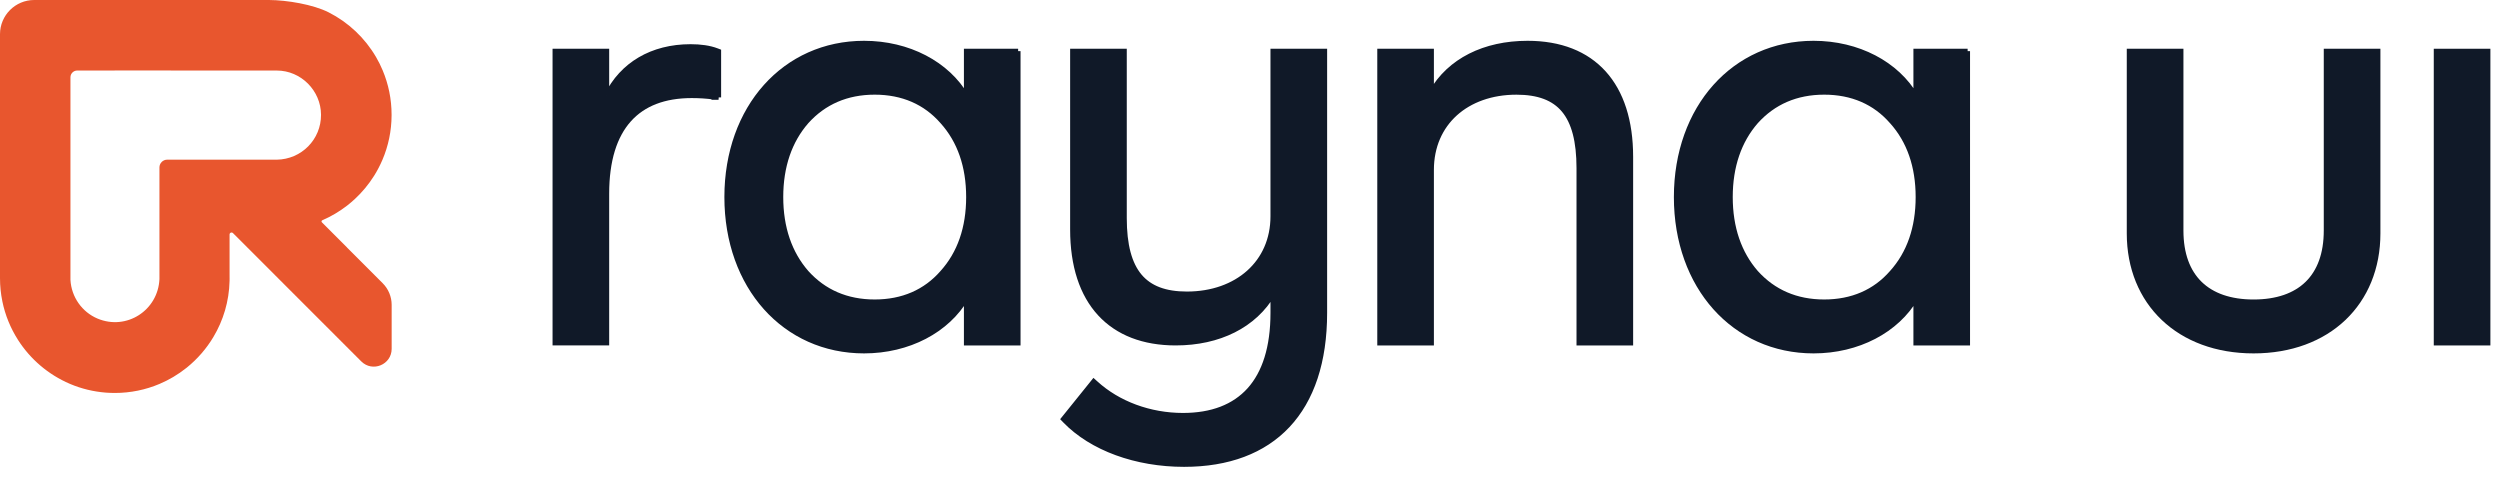 <svg width="134" height="26" viewBox="0 0 134 26" fill="none" xmlns="http://www.w3.org/2000/svg">
<path d="M38.394 5.219L38.403 5.09H38.523V2.84V2.752L38.44 2.72C38.029 2.56 37.532 2.498 37.014 2.498C34.95 2.498 33.344 3.453 32.523 5.117V2.871V2.742H32.395H29.875H29.746V2.871V18.257V18.386H29.875H32.395H32.523V18.257V10.381C32.523 8.59 32.947 7.28 33.717 6.419C34.485 5.56 35.615 5.128 37.074 5.128C37.48 5.128 37.862 5.153 38.264 5.204V5.219H38.394H38.394Z" fill="#101928" stroke="#101928" stroke-width="0.258"/>
<path d="M54.443 18.387H54.572V18.258V3V2.871V2.871H54.443V2.742H51.924H51.795V2.871V5.162C50.776 3.41 48.692 2.316 46.314 2.316C42.061 2.316 38.956 5.763 38.956 10.564C38.956 15.366 42.061 18.813 46.314 18.813C48.692 18.813 50.776 17.719 51.795 15.967V18.258V18.387H51.924H54.443ZM50.507 6.513L50.507 6.513L50.508 6.514C51.443 7.551 51.915 8.917 51.915 10.563C51.915 12.21 51.443 13.576 50.508 14.612L50.507 14.614C49.603 15.648 48.38 16.181 46.884 16.181C45.389 16.181 44.165 15.648 43.231 14.613C42.325 13.576 41.853 12.21 41.853 10.563C41.853 8.917 42.325 7.55 43.231 6.514C44.165 5.479 45.389 4.945 46.884 4.945C48.38 4.945 49.603 5.479 50.507 6.513Z" fill="#101928" stroke="#101928" stroke-width="0.258"/>
<path d="M71.005 2.871V2.742H70.876H70.875H68.355H68.226V2.871V11.597C68.226 12.839 67.746 13.876 66.934 14.603C66.122 15.332 64.969 15.756 63.616 15.756C62.454 15.756 61.627 15.444 61.086 14.799C60.541 14.149 60.266 13.136 60.266 11.689V2.871V2.742H60.136H57.617H57.488V2.871V12.297C57.488 14.249 57.996 15.774 58.951 16.812C59.907 17.852 61.295 18.386 63.017 18.386C65.335 18.386 67.236 17.45 68.227 15.75V16.767C68.227 18.618 67.782 19.989 66.967 20.896C66.154 21.8 64.956 22.263 63.407 22.263C61.636 22.263 59.928 21.635 58.725 20.533L58.623 20.441L58.537 20.548L57.068 22.372L56.996 22.461L57.075 22.543C58.516 24.035 60.893 24.894 63.467 24.894C65.833 24.894 67.723 24.186 69.021 22.804C70.317 21.424 71.005 19.389 71.005 16.767V2.871Z" fill="#101928" stroke="#101928" stroke-width="0.258"/>
<path d="M87.278 18.387H87.407V18.258V18.257V8.405C87.407 6.483 86.914 4.959 85.968 3.913C85.019 2.865 83.631 2.316 81.879 2.316C79.568 2.316 77.694 3.247 76.728 4.939V2.871V2.742H76.6H74.08H73.951V2.871V18.258V18.387H74.08H76.6H76.728V18.258V9.105C76.728 7.847 77.202 6.811 78.002 6.088C78.804 5.364 79.941 4.946 81.279 4.946C82.457 4.946 83.283 5.259 83.82 5.903C84.361 6.553 84.63 7.565 84.63 9.014V18.258V18.387H84.759H87.278Z" fill="#101928" stroke="#101928" stroke-width="0.258"/>
<path d="M105.336 18.387H105.465V18.258V3V2.871V2.871H105.336V2.742H102.817H102.688V2.871V5.162C101.669 3.41 99.584 2.316 97.207 2.316C92.953 2.316 89.849 5.763 89.849 10.564C89.849 15.366 92.953 18.813 97.207 18.813C99.584 18.813 101.669 17.719 102.688 15.967V18.258V18.387H102.817H105.336ZM101.399 6.513L101.399 6.513L101.401 6.514C102.335 7.551 102.808 8.917 102.808 10.563C102.808 12.21 102.335 13.576 101.401 14.612L101.399 14.614C100.496 15.648 99.273 16.181 97.777 16.181C96.281 16.181 95.058 15.648 94.123 14.613C93.218 13.576 92.746 12.21 92.746 10.563C92.746 8.917 93.218 7.55 94.123 6.514C95.058 5.479 96.281 4.945 97.777 4.945C99.273 4.945 100.496 5.479 101.399 6.513Z" fill="#101928" stroke="#101928" stroke-width="0.258"/>
<path d="M116.903 2.871V2.742H116.774H114.255H114.253H114.124V2.871V12.511C114.124 14.367 114.788 15.945 115.96 17.059C117.131 18.172 118.799 18.813 120.792 18.813C122.785 18.813 124.454 18.172 125.625 17.059C126.796 15.945 127.461 14.367 127.461 12.511V2.871V2.742H127.332H124.812H124.683V2.871V12.358C124.683 13.611 124.324 14.562 123.669 15.2C123.014 15.839 122.045 16.182 120.793 16.182C119.541 16.182 118.573 15.839 117.918 15.2C117.263 14.562 116.903 13.611 116.903 12.358V2.871Z" fill="#101928" stroke="#101928" stroke-width="0.258"/>
<path d="M130.708 2.742H130.579V2.871V18.258V18.387H130.708H133.227H133.356V18.258V2.871V2.742H133.227H130.708Z" fill="#101928" stroke="#101928" stroke-width="0.258"/>
<path d="M18.604 13.267L17.253 11.916C17.219 11.882 17.231 11.825 17.275 11.806C17.752 11.6 18.197 11.335 18.604 11.021C18.749 10.908 18.889 10.789 19.023 10.664C19.415 10.3 19.759 9.886 20.045 9.432C20.046 9.43 20.047 9.429 20.048 9.428C20.221 9.152 20.374 8.861 20.502 8.558C20.813 7.827 20.986 7.024 20.989 6.179C20.989 6.179 20.989 6.179 20.989 6.178C20.989 6.17 20.989 6.162 20.989 6.154C20.989 5.311 20.82 4.508 20.513 3.776C20.411 3.53 20.293 3.293 20.16 3.065C20.16 3.063 20.158 3.062 20.158 3.062C19.561 2.036 18.677 1.2 17.616 0.662C17.612 0.66 17.607 0.657 17.603 0.656C16.782 0.242 15.394 0.006 14.414 0C14.4 0 14.849 0 14.835 0C14.822 0 14.809 0 14.796 0H1.834C0.821 0 0 0.821 0 1.834V14.908C0 15.331 0.043 15.745 0.125 16.145C0.125 16.146 0.125 16.147 0.125 16.148C0.277 16.894 0.565 17.591 0.961 18.212C0.961 18.213 0.962 18.214 0.963 18.216C1.626 19.255 2.593 20.081 3.737 20.57C3.741 20.572 3.745 20.573 3.749 20.575C3.758 20.579 3.767 20.583 3.776 20.587C4.365 20.834 5 20.991 5.665 21.044C5.827 21.056 5.989 21.063 6.153 21.063C7.002 21.063 7.81 20.891 8.546 20.58C9.065 20.361 9.548 20.072 9.983 19.726C9.984 19.726 9.985 19.725 9.986 19.724C9.994 19.718 10.002 19.712 10.01 19.704C10.013 19.703 10.015 19.7 10.018 19.699C10.581 19.243 11.063 18.691 11.436 18.066C11.966 17.182 12.28 16.154 12.305 15.055V15.053C12.306 15.005 12.306 14.957 12.306 14.909C12.306 14.862 12.306 14.814 12.305 14.766V12.569C12.305 12.474 12.419 12.427 12.486 12.493L18.059 18.066L19.363 19.37C19.965 19.972 20.993 19.546 20.993 18.696V16.341C20.993 15.905 20.819 15.487 20.511 15.179L18.6 13.268L18.604 13.267ZM14.833 8.558H8.963C8.733 8.558 8.546 8.744 8.546 8.975V14.96V14.96C8.471 16.639 6.782 17.726 5.231 17.077C4.394 16.726 3.827 15.918 3.776 15.003V4.143C3.776 3.943 3.939 3.78 4.139 3.78L9.158 3.777C9.158 3.777 9.158 3.778 9.157 3.779C10.21 3.779 11.297 3.779 12.306 3.779C13.249 3.779 14.124 3.779 14.839 3.781C16.134 3.782 17.202 4.86 17.207 6.151C17.212 7.474 16.162 8.54 14.833 8.559V8.558Z" fill="#E8562E"/>
</svg>
